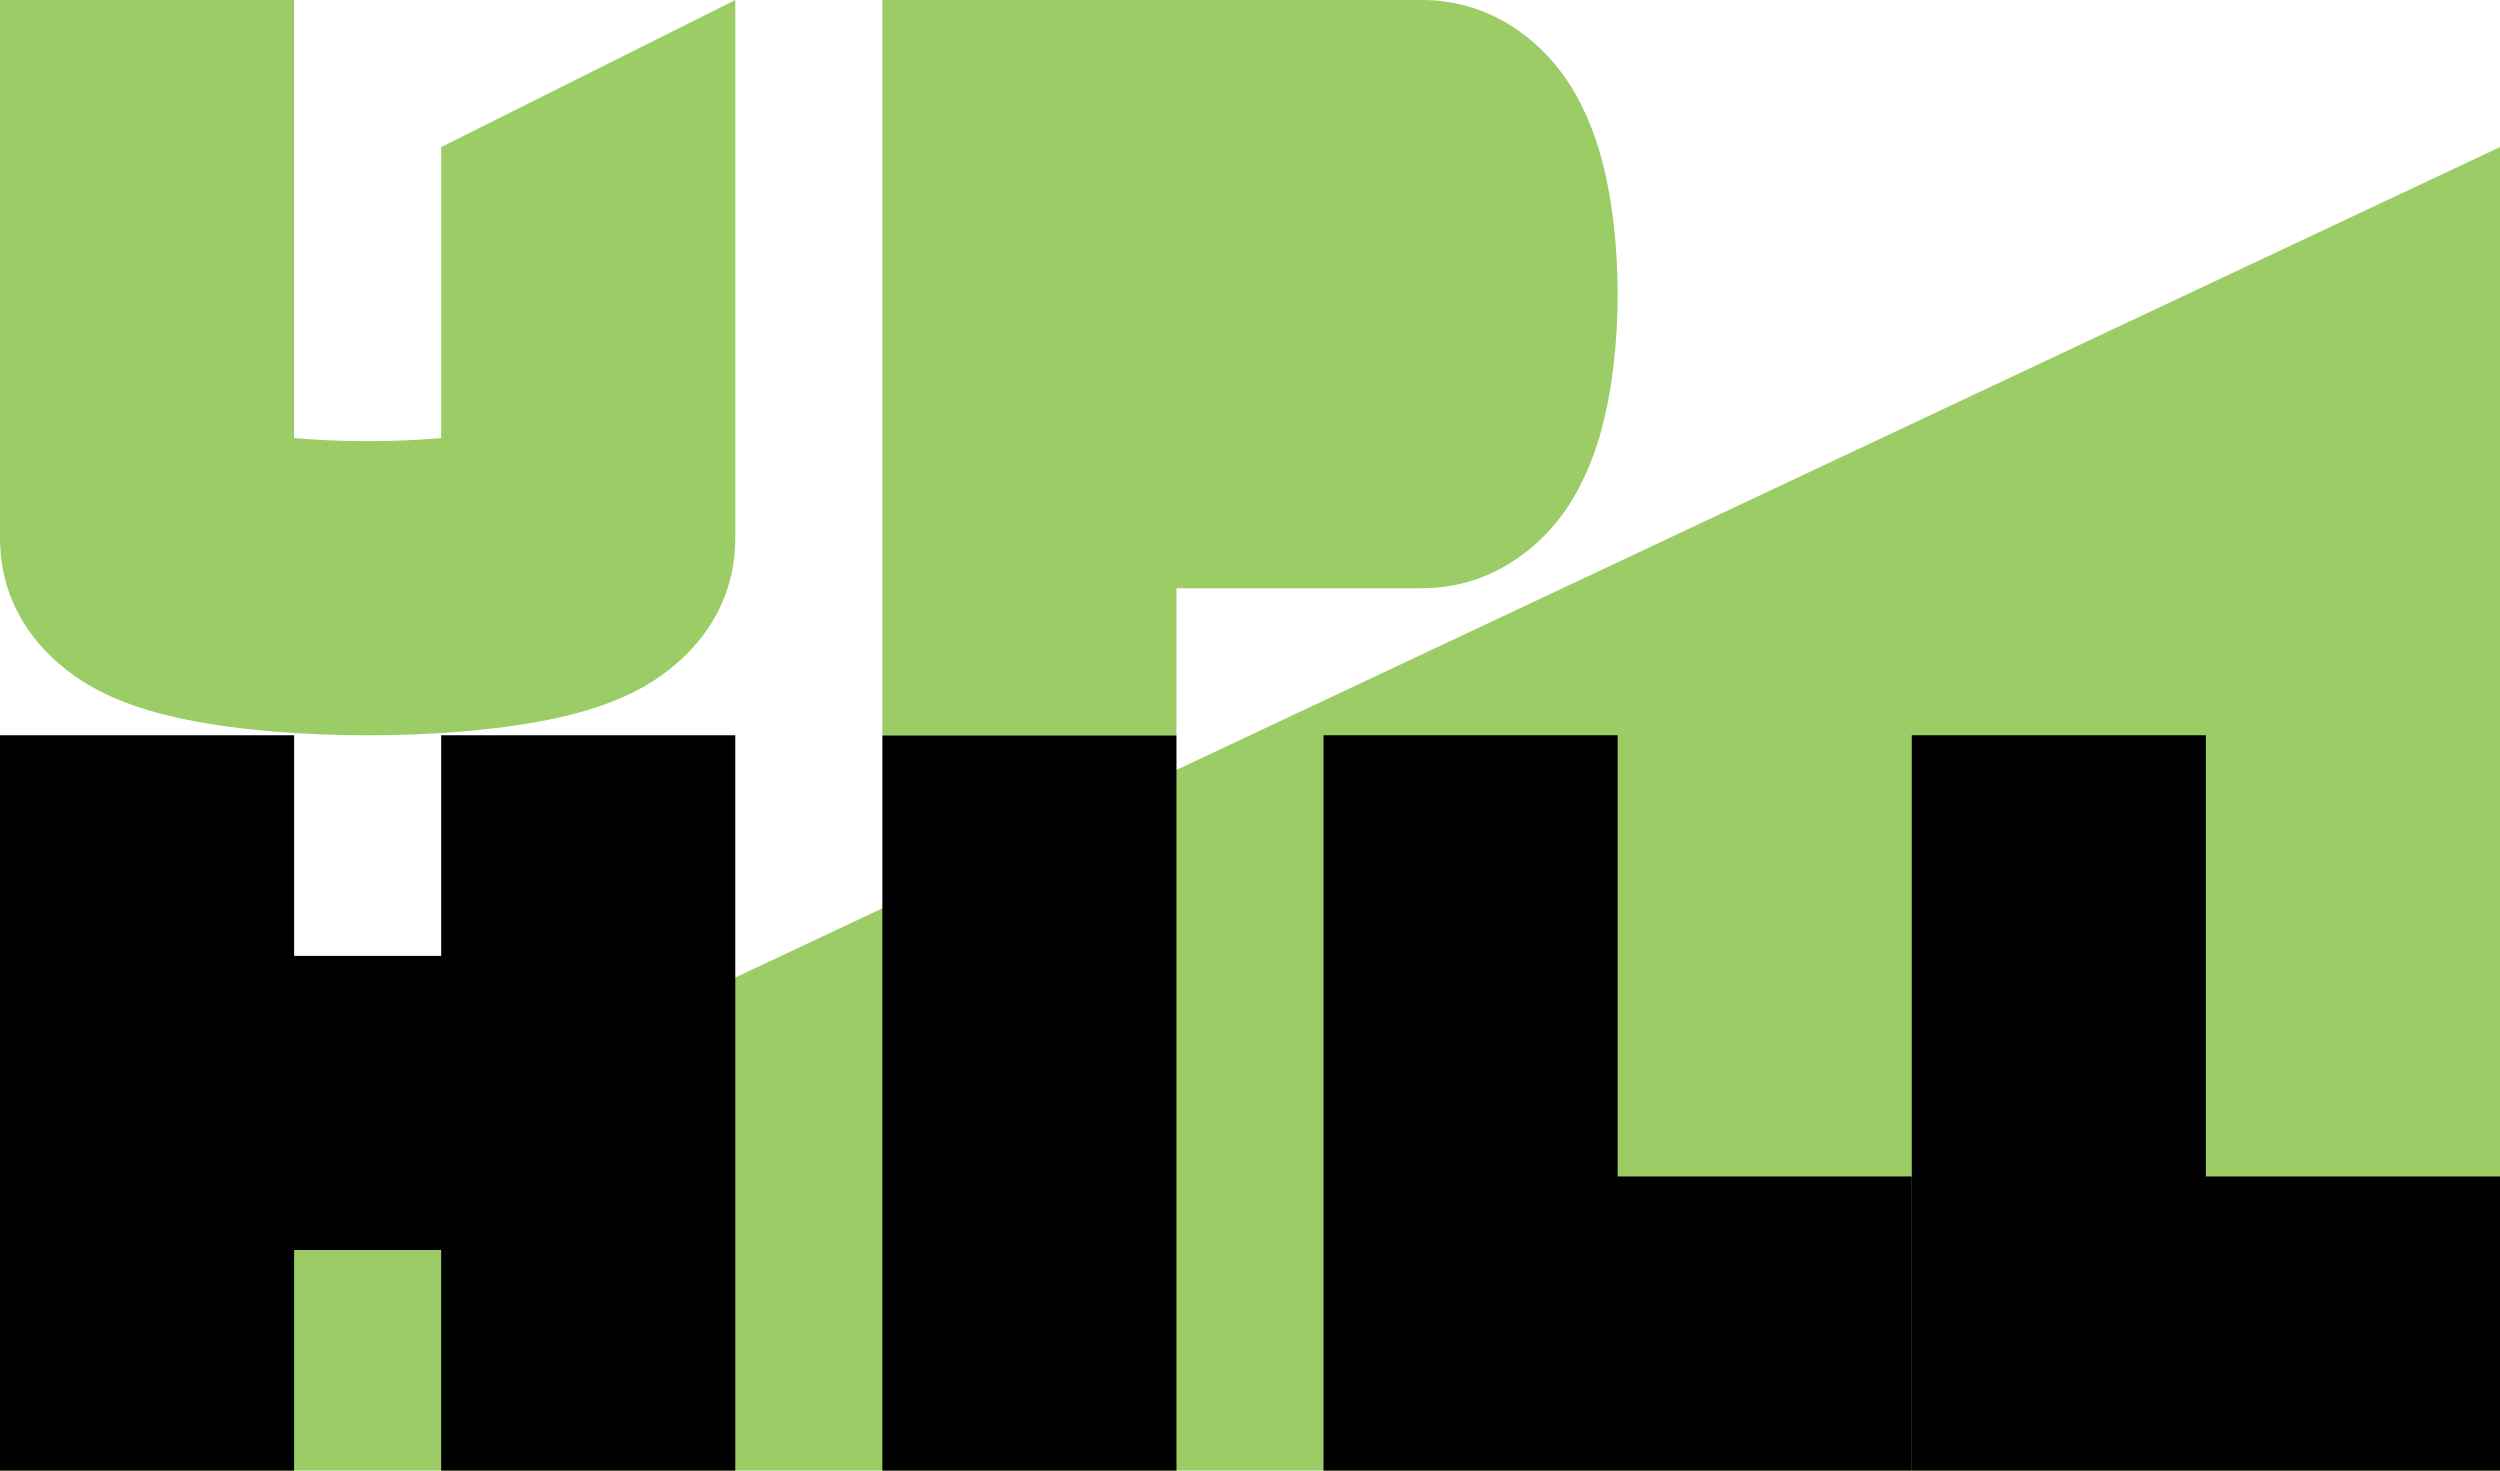 <svg width="17" height="10" viewBox="0 0 17 10" fill="none" xmlns="http://www.w3.org/2000/svg">
<path fill-rule="evenodd" clip-rule="evenodd" d="M17 10V1L0 9V10H17Z" fill="#9CCC65"/>
<path fill-rule="evenodd" clip-rule="evenodd" d="M6 10V5H8V10H6Z" fill="black"/>
<path fill-rule="evenodd" clip-rule="evenodd" d="M9 5H11V8H13V10H9V5Z" fill="black"/>
<path fill-rule="evenodd" clip-rule="evenodd" d="M13 5H15V8H17V10H13V5Z" fill="black"/>
<path fill-rule="evenodd" clip-rule="evenodd" d="M6 1.43051e-06H9.667C10.147 1.43051e-06 10.458 0.283 10.608 0.48C10.754 0.671 10.831 0.879 10.876 1.028C10.967 1.339 11 1.692 11 2C11 2.308 10.967 2.661 10.876 2.972C10.831 3.121 10.754 3.329 10.608 3.52C10.458 3.717 10.147 4 9.667 4L8 4L8 5H6L6 1.43051e-06Z" fill="#9CCC65"/>
<path fill-rule="evenodd" clip-rule="evenodd" d="M0 5H2V6.5H3V5H5V10H3V8.5H2V10H0V5Z" fill="black"/>
<path fill-rule="evenodd" clip-rule="evenodd" d="M3 1V2.979C2.851 2.992 2.68 3 2.5 3C2.32 3 2.149 2.992 2 2.979V0L0 1.48619e-06V3.657C0 4.32 0.532 4.623 0.666 4.693C0.87 4.8 1.094 4.859 1.27 4.894C1.639 4.969 2.086 5 2.5 5C2.914 5 3.361 4.969 3.73 4.894C3.906 4.859 4.13 4.8 4.334 4.693C4.468 4.623 5 4.32 5 3.657V0L3 1Z" fill="#9CCC65"/>
</svg>
